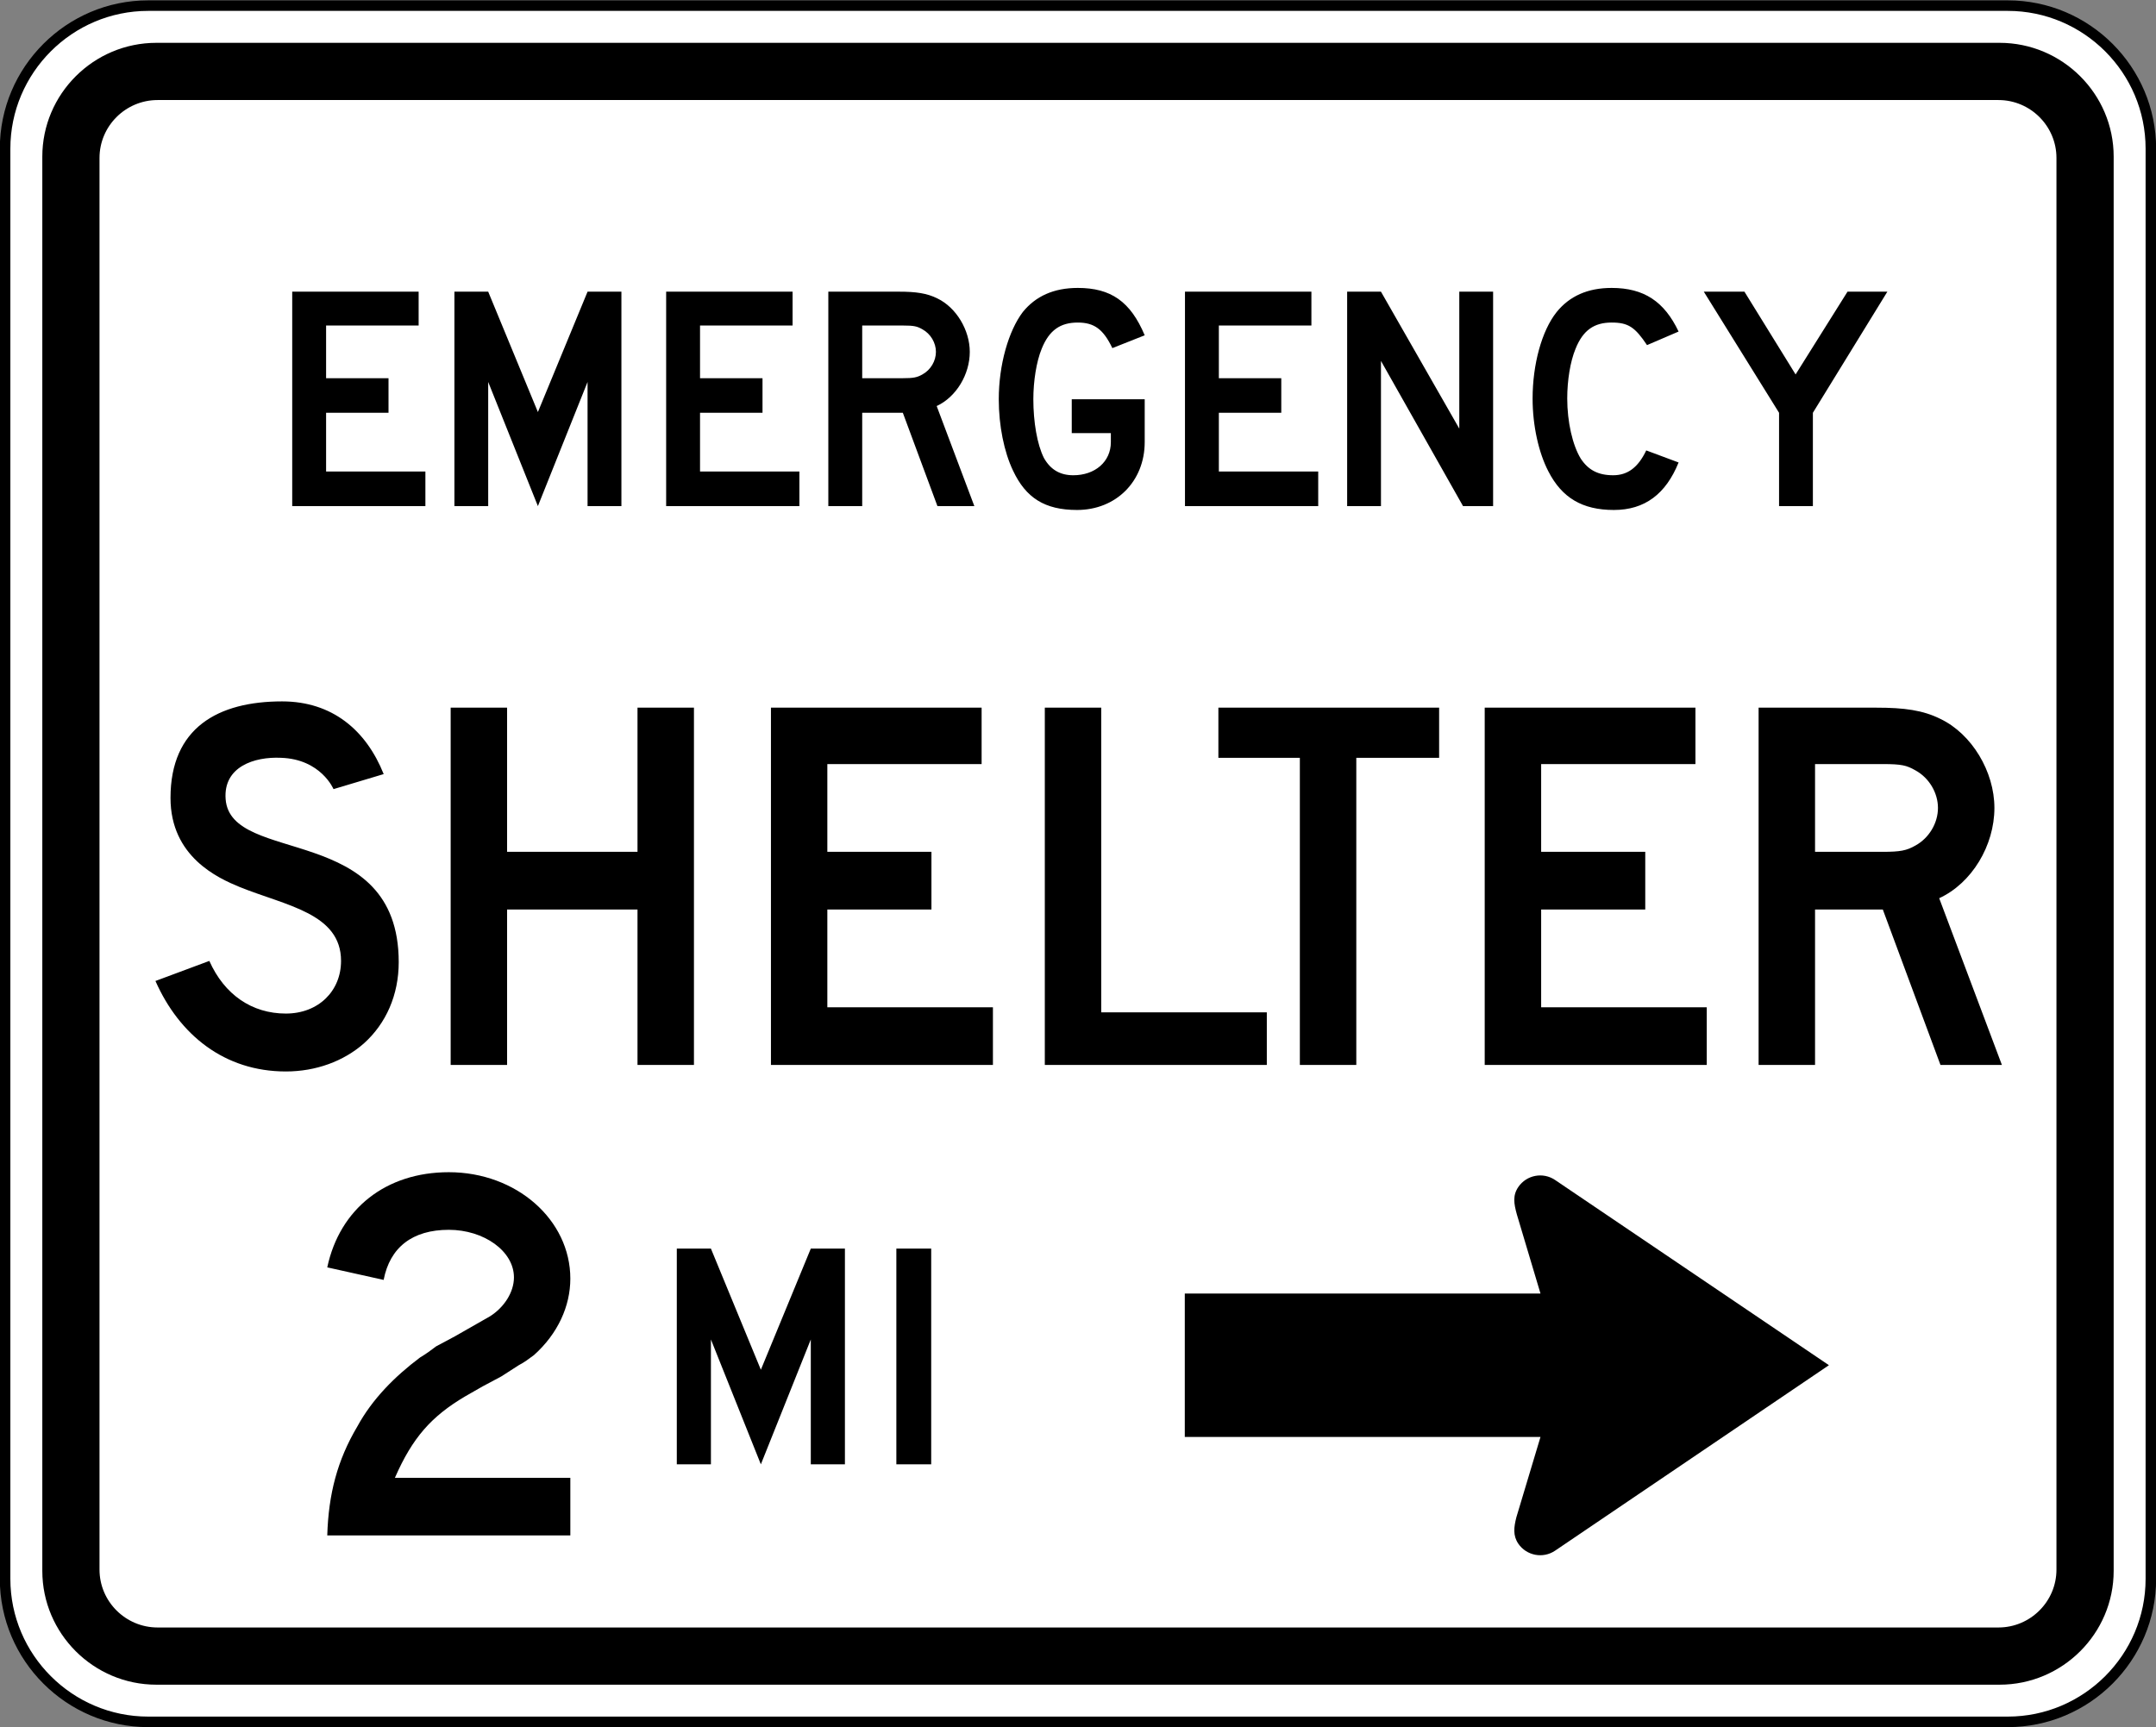 <?xml version="1.0" encoding="UTF-8" standalone="no"?>
<svg
   xmlns:dc="http://purl.org/dc/elements/1.1/"
   xmlns:cc="http://creativecommons.org/ns#"
   xmlns:rdf="http://www.w3.org/1999/02/22-rdf-syntax-ns#"
   xmlns:svg="http://www.w3.org/2000/svg"
   xmlns="http://www.w3.org/2000/svg"
   xmlns:sodipodi="http://sodipodi.sourceforge.net/DTD/sodipodi-0.dtd"
   xmlns:inkscape="http://www.inkscape.org/namespaces/inkscape"
   width="245.458"
   height="196.665"
   viewBox="0 0 692.736 555.032"
   version="1.1"
   id="svg2"
   inkscape:version="0.48.2 r9819"
   sodipodi:docname="MUTCD EM-6d.svg">
  <rect x="0" y="0" width="692.736" height="555.032" fill="#808080" stroke="none"/>
  <defs
     id="defs60">
    <clipPath
       clipPathUnits="userSpaceOnUse"
       id="clipPath3564">
      <path
         inkscape:connector-curvature="0"
         d="m 63,43 512.622,0 0,313.129 L 63,356.129 63,43 z"
         id="path3566" />
    </clipPath>
    <clipPath
       clipPathUnits="userSpaceOnUse"
       id="clipPath4086">
      <path
         d="m 63,45 513,0 0,450 -513,0 0,-450 z"
         id="path4088"
         inkscape:connector-curvature="0" />
    </clipPath>
    <clipPath
       clipPathUnits="userSpaceOnUse"
       id="clipPath4074">
      <path
         d="m 67.766,77.839 503.592,0 0,373.159 -503.592,0 0,-373.159 z"
         id="path4076"
         inkscape:connector-curvature="0" />
    </clipPath>
  </defs>
  <sodipodi:namedview
     pagecolor="#ffffff"
     bordercolor="#666666"
     borderopacity="1"
     objecttolerance="10"
     gridtolerance="10"
     guidetolerance="10"
     inkscape:pageopacity="0"
     inkscape:pageshadow="2"
     inkscape:window-width="1280"
     inkscape:window-height="1004"
     id="namedview58"
     showgrid="false"
     fit-margin-top="0"
     fit-margin-left="0"
     fit-margin-right="0"
     fit-margin-bottom="0"
     inkscape:zoom="2.4413477"
     inkscape:cx="99.634462"
     inkscape:cy="49.108555"
     inkscape:window-x="-8"
     inkscape:window-y="-8"
     inkscape:window-maximized="1"
     inkscape:current-layer="svg2"
     showguides="true"
     inkscape:guide-bbox="true" />
  <polygon
     points="315,205 395,375 315,545 235,375 "
     id="polygon10"
     style="fill:none;stroke:#ffffff;stroke-width:40"
     transform="translate(24978.403,15782.517)" />
  <!-- draw the bicycle -->
  <!-- RIGHT -->
  <!-- LANE -->
  <!-- ONLY -->
  <g
     id="g3824"
     transform="matrix(9.642,0,0,-9.642,47.609,1.808)"
     style="stroke:none">
    <path
       d="m 0,0 61.969,0 c 2.627,0 4.768,-2.142 4.768,-4.768 l 0,-47.669 c 0,-2.625 -2.141,-4.767 -4.768,-4.767 l -61.969,0 c -2.625,0 -4.768,2.142 -4.768,4.767 l 0,47.669 C -4.768,-2.142 -2.625,0 0,0 z"
       style="fill:#ffffff;stroke:#000000;stroke-width:0.351;stroke-miterlimit:4;stroke-opacity:1;stroke-dasharray:none"
       id="path3826"
       inkscape:connector-curvature="0" />
  </g>
  <g
     id="g3828"
     transform="matrix(9.642,0,0,-9.642,50.245,13.764)"
     style="stroke:none">
    <path
       d="m 0,0 61.422,0 c 2.093,0 3.802,-1.704 3.802,-3.793 l 0,-47.139 c 0,-2.088 -1.709,-3.793 -3.802,-3.793 l -61.422,0 c -2.094,0 -3.801,1.705 -3.801,3.793 l 0,47.139 C -3.801,-1.704 -2.094,0 0,0"
       style="fill:#000000;fill-opacity:1;fill-rule:evenodd;stroke:none"
       id="path3830"
       inkscape:connector-curvature="0" />
  </g>
  <g
     id="g3832"
     transform="matrix(9.642,0,0,-9.642,50.245,13.764)"
     style="stroke:none">
    <path
       d="m 0,0 61.422,0 c 2.093,0 3.802,-1.704 3.802,-3.793 l 0,-47.139 c 0,-2.088 -1.709,-3.793 -3.802,-3.793 l -61.422,0 c -2.094,0 -3.801,1.705 -3.801,3.793 l 0,47.139 C -3.801,-1.704 -2.094,0 0,0 z"
       style="fill:none;stroke:none"
       id="path3834"
       inkscape:connector-curvature="0" />
  </g>
  <path
     d="m 50.64,32.152 591.475,0 c 10.259,0 18.638,8.36 18.638,18.61 l 0,453.668 c 0,10.259 -8.379,18.61 -18.638,18.61 l -591.475,0 c -10.279,0 -18.667,-8.35 -18.667,-18.61 l 0,-453.668 c 0,-10.25 8.389,-18.61 18.667,-18.61"
     style="fill:#ffffff;fill-opacity:1;fill-rule:evenodd;stroke:none"
     id="path3838"
     inkscape:connector-curvature="0" />
  <g
     id="g3840"
     transform="matrix(9.642,0,0,-9.642,50.64,32.152)"
     style="stroke:none">
    <path
       d="m 0,0 61.342,0 c 1.064,0 1.933,-0.867 1.933,-1.93 l 0,-47.05 c 0,-1.064 -0.869,-1.93 -1.933,-1.93 L 0,-50.91 c -1.066,0 -1.936,0.866 -1.936,1.93 l 0,47.05 C -1.936,-0.867 -1.066,0 0,0 z"
       style="fill:none;stroke:none"
       id="path3842"
       inkscape:connector-curvature="0" />
  </g>
  <g
     id="g3844"
     transform="matrix(9.642,0,0,-9.642,606.422,93.737)"
     style="stroke:none">
    <path
       d="M 0,0 -1.328,0 -3.058,-2.759 -4.763,0 l -1.354,0 2.508,-4.037 0,-3.11 1.127,0 0,3.11 L 0,0 z m -6.957,-5.693 -1.078,0.402 c -0.275,-0.577 -0.627,-0.828 -1.103,-0.828 -0.502,0 -0.828,0.176 -1.078,0.552 -0.276,0.451 -0.452,1.229 -0.452,2.006 0,0.602 0.1,1.229 0.276,1.655 0.25,0.627 0.627,0.877 1.203,0.877 0.553,0 0.777,-0.15 1.18,-0.752 l 1.052,0.452 c -0.476,1.002 -1.154,1.454 -2.232,1.454 -0.801,0 -1.404,-0.276 -1.83,-0.802 -0.502,-0.627 -0.803,-1.756 -0.803,-2.884 0,-0.902 0.201,-1.806 0.528,-2.433 0.451,-0.876 1.128,-1.282 2.181,-1.282 1.028,0 1.731,0.531 2.156,1.583 m -6.181,-1.454 0,7.147 -1.127,0 0,-4.564 -2.61,4.564 -1.127,0 0,-7.147 1.127,0 0,4.839 2.735,-4.839 1.002,0 z m -5.828,0 0,1.153 -3.311,0 0,1.957 2.08,0 0,1.153 -2.08,0 0,1.756 3.084,0 0,1.128 -4.213,0 0,-7.147 4.44,0 z m -5.782,2.132 0,1.429 -2.431,0 0,-1.128 1.303,0 0,-0.301 c 0,-0.652 -0.526,-1.104 -1.252,-1.104 -0.427,0 -0.753,0.176 -0.979,0.577 -0.226,0.451 -0.352,1.204 -0.352,1.956 0,0.602 0.102,1.254 0.277,1.68 0.251,0.627 0.627,0.877 1.204,0.877 0.551,0 0.851,-0.225 1.152,-0.852 l 1.078,0.427 c -0.474,1.127 -1.128,1.579 -2.23,1.579 -0.803,0 -1.404,-0.276 -1.831,-0.802 -0.476,-0.627 -0.802,-1.756 -0.802,-2.909 0,-0.877 0.176,-1.755 0.477,-2.382 0.425,-0.902 1.052,-1.308 2.131,-1.308 1.302,0 2.255,0.956 2.255,2.261 m -6.957,3.009 c 0,-0.302 -0.175,-0.603 -0.451,-0.753 -0.176,-0.1 -0.301,-0.125 -0.652,-0.125 l -1.354,0 0,1.756 1.354,0 c 0.376,0 0.476,-0.026 0.652,-0.126 0.276,-0.151 0.451,-0.451 0.451,-0.752 m 1.28,-5.141 -1.255,3.335 c 0.651,0.301 1.103,1.053 1.103,1.806 0,0.727 -0.452,1.479 -1.078,1.78 C -32.005,-0.05 -32.382,0 -32.933,0 l -2.358,0 0,-7.147 1.129,0 0,3.11 1.354,0 1.153,-3.11 1.23,0 z m -5.83,0 0,1.153 -3.311,0 0,1.957 2.082,0 0,1.153 -2.082,0 0,1.756 3.084,0 0,1.128 -4.213,0 0,-7.147 4.44,0 z m -5.931,0 0,7.147 -1.128,0 -1.655,-4.012 -1.656,4.012 -1.126,0 0,-7.147 1.126,0 0,4.138 1.656,-4.138 1.655,4.138 0,-4.138 1.128,0 z m -6.532,0 0,1.153 -3.309,0 0,1.957 2.08,0 0,1.153 -2.08,0 0,1.756 3.084,0 0,1.128 -4.213,0 0,-7.147 4.438,0 z"
       style="fill:#000000;fill-opacity:1;fill-rule:evenodd;stroke:none"
       id="path3846"
       inkscape:connector-curvature="0" />
  </g>
  <g
     id="g3848"
     transform="matrix(9.642,0,0,-9.642,622.679,259.652)"
     style="stroke:none">
    <path
       d="m 0,0 c 0,-0.502 -0.293,-1.003 -0.752,-1.254 -0.293,-0.167 -0.502,-0.209 -1.086,-0.209 l -2.258,0 0,2.925 2.258,0 c 0.625,0 0.793,-0.042 1.086,-0.209 C -0.293,1.003 0,0.501 0,0 m 2.131,-8.567 -2.09,5.558 c 1.088,0.501 1.84,1.755 1.84,3.009 0,1.212 -0.752,2.465 -1.797,2.966 -0.586,0.293 -1.213,0.376 -2.131,0.376 l -3.93,0 0,-11.909 1.881,0 0,5.182 2.258,0 1.922,-5.182 2.047,0 z m -9.836,0 0,1.922 -5.518,0 0,3.26 3.469,0 0,1.922 -3.469,0 0,2.925 5.141,0 0,1.88 -7.022,0 0,-11.909 7.399,0 z m -8.918,10.238 0,1.671 -7.356,0 0,-1.671 2.715,0 0,-10.238 1.881,0 0,10.238 2.76,0 z m -5.742,-10.238 0,1.754 -5.518,0 0,10.155 -1.88,0 0,-11.909 7.398,0 z m -9.127,0 0,1.922 -5.518,0 0,3.26 3.469,0 0,1.922 -3.469,0 0,2.925 5.141,0 0,1.88 -7.02,0 0,-11.909 7.397,0 z m -9.963,0 0,11.909 -1.881,0 0,-4.805 -4.346,0 0,4.805 -1.88,0 0,-11.909 1.88,0 0,5.182 4.346,0 0,-5.182 1.881,0 z m -9.838,3.426 c 0,4.681 -5.6,3.218 -5.768,5.433 -0.082,1.086 0.962,1.42 1.84,1.379 1.337,-0.042 1.755,-1.044 1.755,-1.044 l 1.672,0.501 c -0.585,1.462 -1.714,2.423 -3.386,2.423 -2.131,0 -3.718,-0.877 -3.718,-3.217 0,-1.964 1.587,-2.674 2.298,-2.967 1.546,-0.627 3.385,-0.877 3.385,-2.466 0,-1.002 -0.752,-1.755 -1.839,-1.755 -1.128,0 -2.048,0.627 -2.55,1.755 L -59.4,-5.768 c 0.795,-1.797 2.298,-3.016 4.346,-3.016 1.003,0 1.923,0.342 2.591,0.927 0.752,0.669 1.17,1.63 1.17,2.716"
       style="fill:#000000;fill-opacity:1;fill-rule:evenodd;stroke:none"
       id="path3850"
       inkscape:connector-curvature="0" />
  </g>
  <g
     id="g3852"
     transform="matrix(9.642,0,0,-9.642,499.663,379.225)"
     style="stroke:none">
    <path
       d="M 0,0 9.125,-6.173 0,-12.355 c -0.403,-0.273 -0.953,-0.168 -1.227,0.234 -0.182,0.268 -0.148,0.547 -0.064,0.878 l 0.804,2.678 -11.853,0 0,4.781 11.853,0 -0.787,2.635 c -0.101,0.364 -0.143,0.633 0.047,0.914 C -0.953,0.168 -0.403,0.273 0,0"
       style="fill:#000000;fill-opacity:1;fill-rule:evenodd;stroke:none"
       id="path3854"
       inkscape:connector-curvature="0" />
  </g>
  <g
     id="g3856"
     transform="matrix(9.642,0,0,-9.642,499.663,379.225)"
     style="stroke:none">
    <path
       d="M 0,0 9.125,-6.173 0,-12.355 c -0.403,-0.273 -0.953,-0.168 -1.227,0.234 -0.182,0.268 -0.148,0.547 -0.064,0.878 l 0.804,2.678 -11.853,0 0,4.781 11.853,0 -0.787,2.635 c -0.101,0.364 -0.143,0.633 0.047,0.914 C -0.953,0.168 -0.403,0.273 0,0 z"
       style="fill:none;stroke:none"
       id="path3858"
       inkscape:connector-curvature="0" />
  </g>
  <path
     d="m 299.199,401.278 -11.195,0 0,69.328 11.195,0 0,-69.328 z m -27.721,69.328 0,-69.328 -10.963,0 -16.045,38.926 -16.045,-38.926 -10.963,0 0,69.328 10.963,0 0,-40.131 16.045,40.131 16.045,-40.131 0,40.131 10.963,0 z"
     style="fill:#000000;fill-opacity:1;fill-rule:evenodd;stroke:none"
     id="path3860"
     inkscape:connector-curvature="0" />
  <g
     id="g3862"
     transform="matrix(9.642,0,0,-9.642,105.151,493.457)"
     style="stroke:none">
    <path
       d="m 0,0 c 0.042,1.378 0.334,2.505 1.002,3.632 0.501,0.919 1.252,1.67 2.087,2.297 0.209,0.125 0.376,0.25 0.543,0.376 l 0.626,0.334 0.585,0.334 0.585,0.334 c 0.459,0.292 0.793,0.793 0.793,1.294 0,0.877 -1.002,1.586 -2.171,1.586 -1.211,0 -1.963,-0.584 -2.171,-1.67 L 0,8.935 c 0.418,1.962 1.962,3.172 4.05,3.172 2.254,0 4.05,-1.586 4.05,-3.548 C 8.1,7.641 7.682,6.722 6.889,6.012 6.722,5.887 6.555,5.762 6.388,5.678 L 5.803,5.302 5.177,4.968 4.593,4.634 C 3.465,3.966 2.839,3.257 2.254,1.921 L 8.1,1.921 8.1,0 0,0 z"
       style="fill:#000000;fill-opacity:1;fill-rule:nonzero;stroke:none"
       id="path3864"
       inkscape:connector-curvature="0" />
  </g>
</svg>

